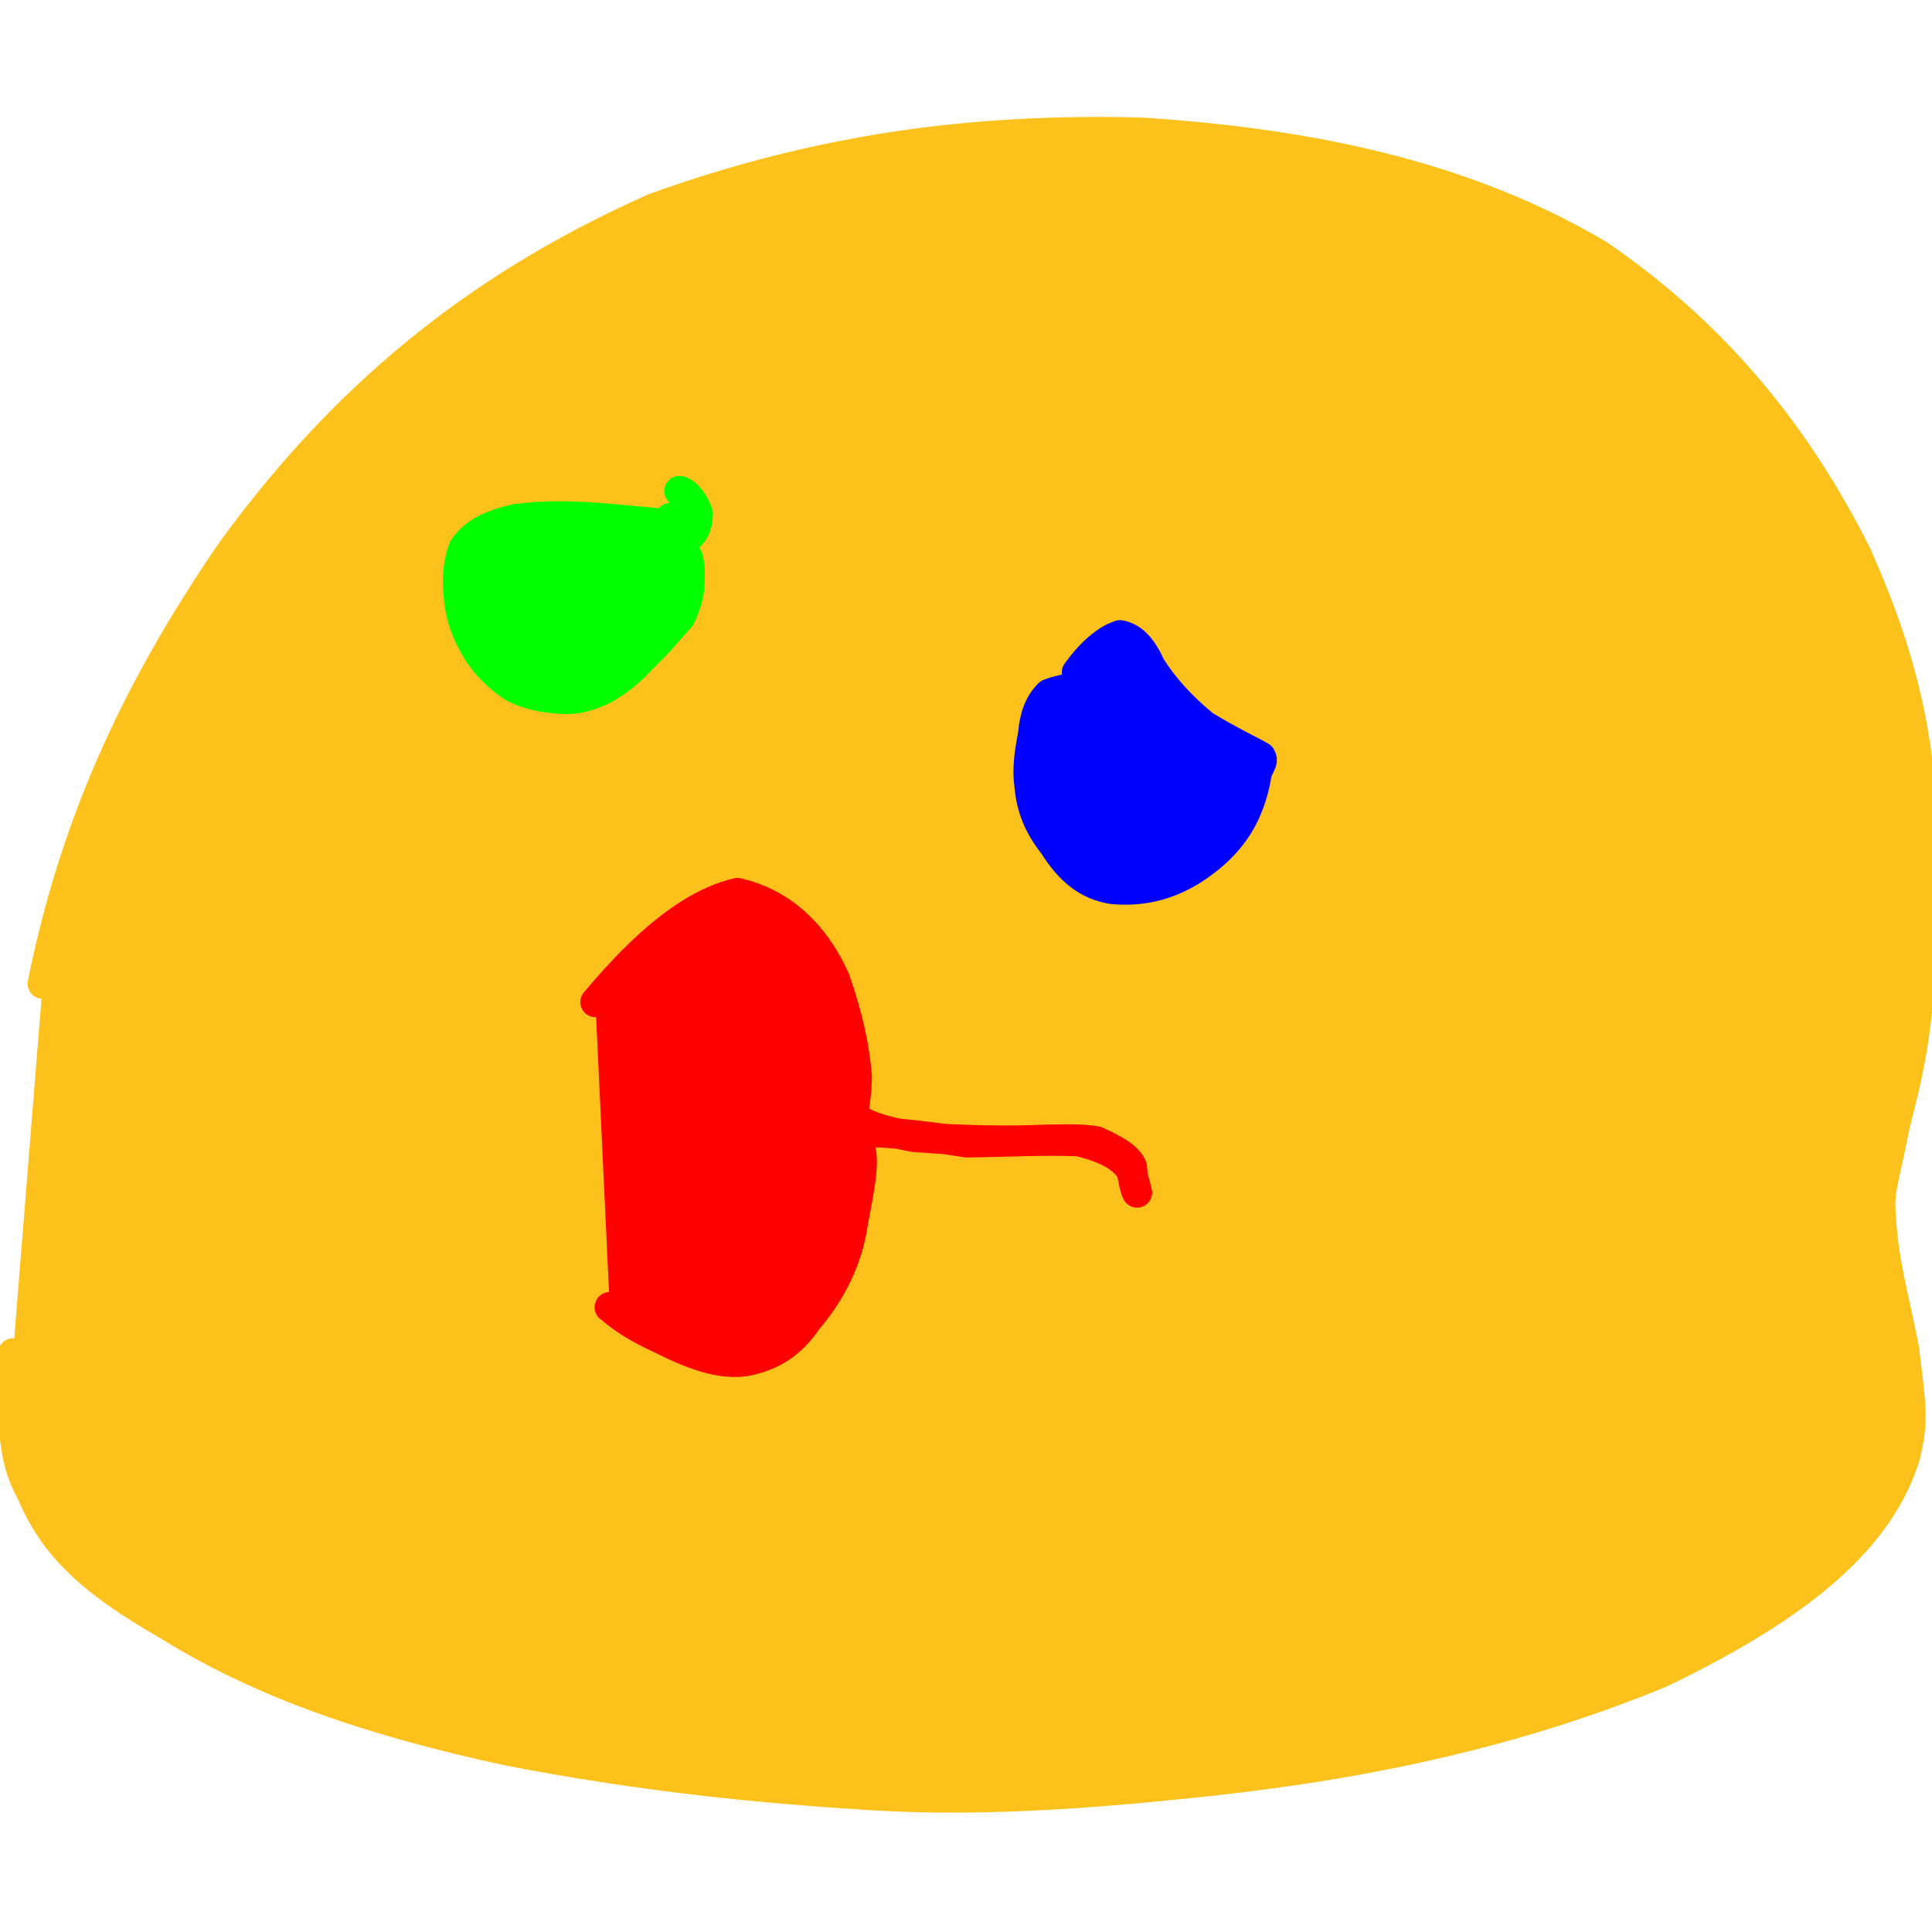 <?xml version="1.0" ?>
<svg xmlns="http://www.w3.org/2000/svg" version="1.1" width="128" height="128">
  <defs/>
  <g>
    <path d="M 0.863 89.668 C 0.862 89.998 0.863 89.572 0.858 89.826 C 0.838 89.462 0.81 90.442 0.829 92.849 C 0.962 96.314 1.313 97.46 2.127 98.968 C 3.73 102.79 6.586 105.057 11.183 107.705 C 17.494 111.629 24.798 114.059 33.598 115.97 C 43.019 117.802 51.005 118.509 57.337 118.907 C 63.135 119.29 69.561 119.082 78.017 118.212 C 88.759 117.172 99.48 115.165 110.027 110.818 C 119.642 106.186 124.539 101.779 126.208 96.495 C 126.728 94.27 126.694 93.65 126.137 89.332 C 125.329 85.248 124.823 83.87 124.601 80.57 C 124.496 78.73 124.691 78.768 125.532 74.567 C 126.427 70.996 126.973 68.995 127.342 62.754 C 127.506 57.924 127.458 56.172 127.226 52.185 C 126.719 46.892 125.545 42.493 122.999 36.755 C 118.818 28.419 113.278 21.911 105.843 16.839 C 97.477 11.921 87.713 9.572 75.639 8.787 C 64.223 8.483 54.063 9.937 43.352 13.794 C 32.747 18.519 23.582 25.239 15.452 36.369 C 8.746 46.084 4.876 55.032 2.828 65.172" stroke-width="2.0" fill="rgb(252, 194, 27)" opacity="1.0" stroke="rgb(252, 194, 27)" stroke-opacity="1.0" stroke-linecap="round" stroke-linejoin="round"/>
    <path d="M 40.397 86.619 C 40.431 86.667 40.361 86.575 40.417 86.602 C 40.704 86.89 41.704 87.739 43.631 88.621 C 45.917 89.768 47.688 90.428 49.42 90.176 C 51.234 89.809 52.439 88.983 53.502 87.433 C 55.047 85.62 56.168 83.455 56.514 80.937 C 57.003 78.422 57.351 76.609 56.858 75.778 C 56.306 75.261 56.373 75.002 56.645 75.037 C 57.864 74.901 60.744 75.159 64.068 75.689 C 66.767 75.652 69.18 75.515 71.46 75.61 C 73.266 76.043 74.418 76.665 74.947 77.564 C 75.202 78.47 75.308 78.923 75.332 79.01 C 75.267 78.906 75.047 78.296 74.994 77.33 C 74.742 76.641 73.738 76.114 72.627 75.613 C 71.781 75.461 70.754 75.483 69.28 75.508 C 67.1 75.611 63.945 75.593 60.551 75.325 C 58.051 74.861 56.872 74.386 56.541 73.814 C 56.59 73.228 56.739 72.584 56.77 71.323 C 56.611 69.41 56.167 67.323 55.309 64.872 C 54.007 61.977 51.86 59.85 48.85 59.165 C 45.811 59.888 42.749 62.449 39.448 66.391" stroke-width="2.0" fill="rgb(255, 0, 0)" opacity="1.0" stroke="rgb(255, 0, 0)" stroke-opacity="1.0" stroke-linecap="round" stroke-linejoin="round"/>
    <path d="M 45.054 32.578 C 45.055 32.581 45.025 32.575 45.012 32.532 C 45.309 32.542 45.91 33.076 46.234 34.042 C 46.201 34.673 46.109 35.131 45.63 35.564 C 44.963 35.461 44.688 35.034 44.426 34.765 C 43.638 34.657 42.225 34.541 40.23 34.362 C 38.095 34.176 36.144 34.133 34.211 34.389 C 32.484 34.762 31.383 35.33 30.712 36.345 C 30.309 37.443 30.293 38.389 30.401 39.587 C 30.508 40.866 30.926 41.941 31.562 43.018 C 32.178 44.045 33.009 44.849 34.019 45.523 C 34.968 46.022 35.972 46.209 37.058 46.289 C 37.996 46.383 38.872 46.196 39.907 45.705 C 40.909 45.18 41.754 44.47 42.523 43.626 C 43.172 42.989 43.618 42.549 43.946 42.149 C 44.288 41.735 44.687 41.327 45.069 40.882 C 45.371 40.265 45.587 39.591 45.665 38.953 C 45.71 38.222 45.726 37.512 45.562 36.938 C 45.313 36.461 44.99 36.267 44.47 36.222 C 44.151 36.001 44.199 35.799 44.201 35.598 C 44.221 35.101 44.408 34.676 44.435 34.314" stroke-width="2.0" fill="rgb(0, 255, 0)" opacity="1.0" stroke="rgb(0, 255, 0)" stroke-opacity="1.0" stroke-linecap="round" stroke-linejoin="round"/>
    <path d="M 73.405 44.992 C 73.415 44.998 73.379 44.984 73.447 44.967 C 73.859 45.114 74.567 45.755 75.142 46.295 C 75.291 46.247 74.651 46.035 73.59 46.009 C 72.922 46.156 72.415 46.232 72.027 46.039 C 72.344 45.5 72.999 44.599 73.539 43.756 C 73.958 43.592 73.983 44.065 73.803 44.477 C 73.795 44.812 73.5 45.241 72.551 45.457 C 71.343 45.521 70.311 45.646 69.501 45.977 C 68.838 46.65 68.547 47.479 68.448 48.638 C 68.175 50.044 68.062 51.045 68.208 52.058 C 68.337 53.537 68.831 54.735 69.818 55.981 C 70.86 57.642 72.022 58.624 73.685 58.897 C 75.574 59.073 77.268 58.692 78.941 57.669 C 80.509 56.674 81.61 55.533 82.313 54.193 C 82.809 53.219 83.086 52.296 83.267 51.172 C 83.528 50.54 83.7 50.43 83.53 50.138 C 82.874 49.747 81.531 49.141 79.768 48.063 C 78.246 46.81 77.091 45.531 76.233 44.175 C 75.686 42.956 75.061 42.241 74.205 42.086 C 73.274 42.387 72.258 43.279 71.348 44.547" stroke-width="2.0" fill="rgb(0, 0, 255)" opacity="1.0" stroke="rgb(0, 0, 255)" stroke-opacity="1.0" stroke-linecap="round" stroke-linejoin="round"/>
  </g>
</svg>
